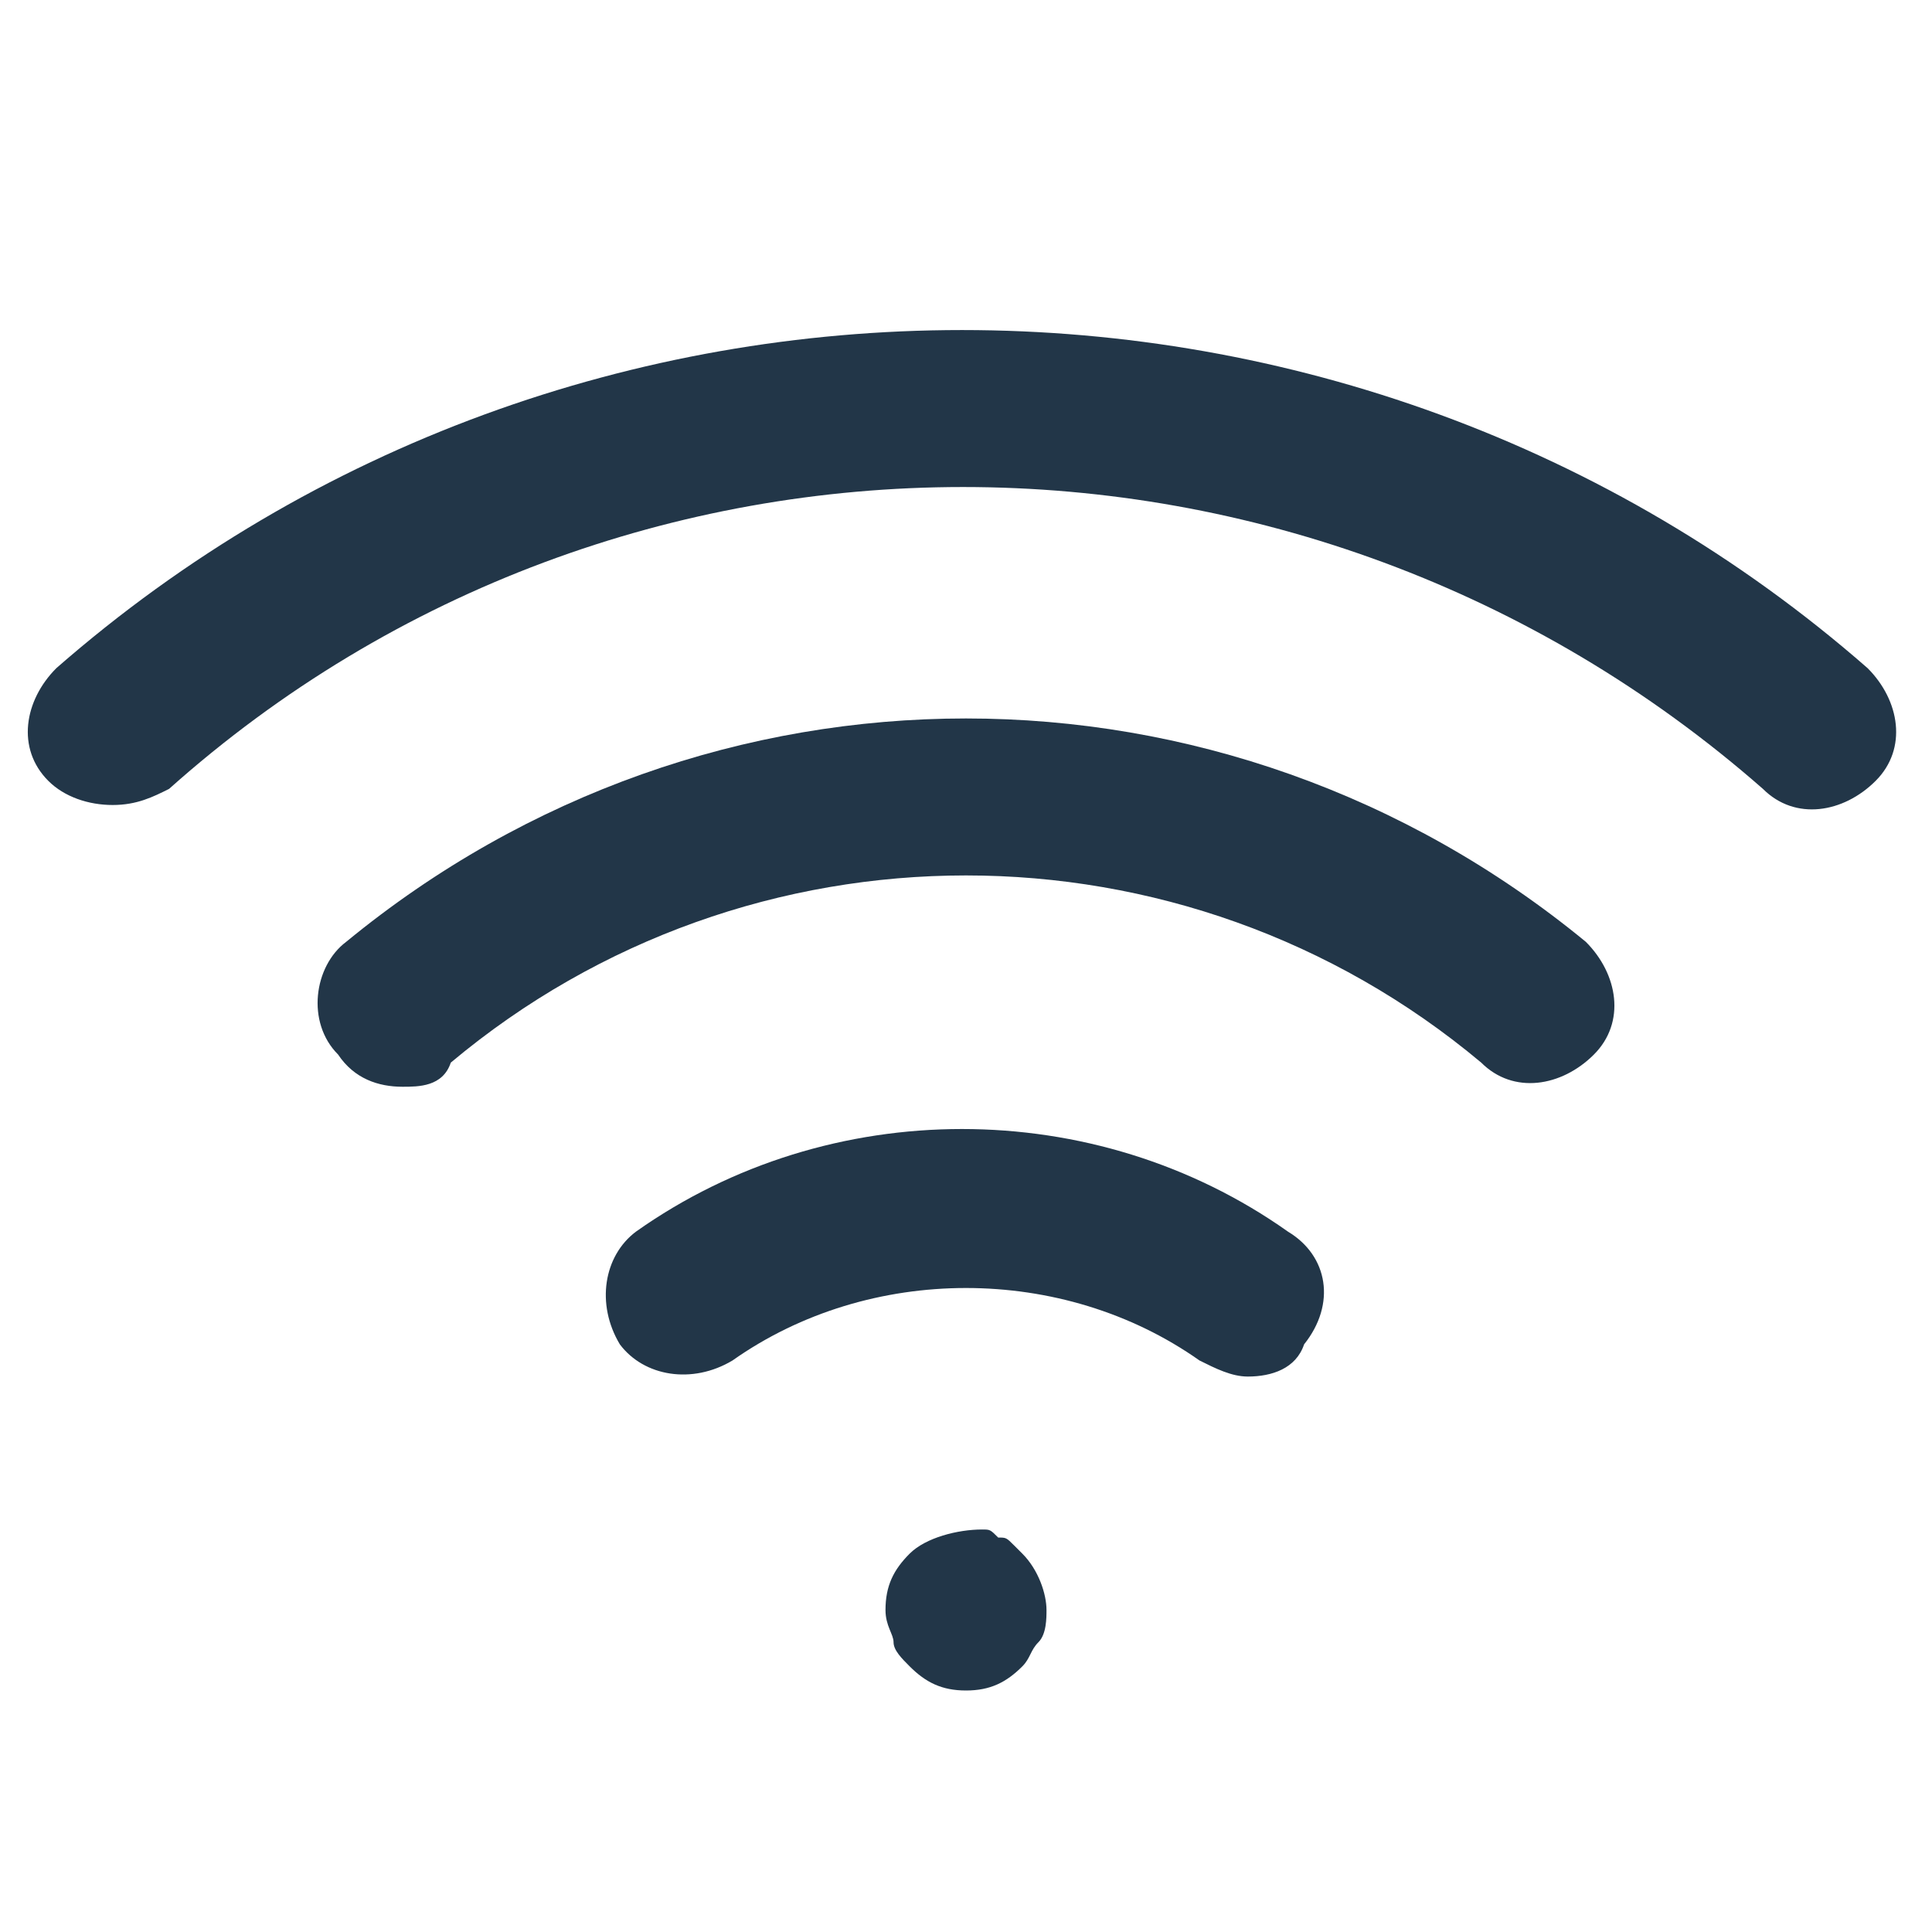 <svg xmlns="http://www.w3.org/2000/svg" viewBox="0 0 24 24" fill="#223648"><path d="M5 13.5c-.3 0-.6-.1-.8-.4-.4-.4-.3-1.1.1-1.4C8.8 8 15.2 8 19.7 11.7c.4.4.5 1 .1 1.4-.4.4-1 .5-1.4.1-3.7-3.1-9.1-3.1-12.8 0-.1.3-.4.3-.6.3z"/><path d="M1.4 10c-.3 0-.6-.1-.8-.3-.4-.4-.3-1 .1-1.4 6.4-5.6 16.1-5.6 22.5 0 .4.4.5 1 .1 1.4-.4.4-1 .5-1.4.1-5.7-5-14.2-5-19.8 0-.2.1-.4.2-.7.2zM15.5 17.1c-.2 0-.4-.1-.6-.2-1.7-1.2-4.1-1.2-5.8 0-.5.3-1.1.2-1.4-.2-.3-.5-.2-1.1.2-1.4 2.4-1.7 5.7-1.7 8.1 0 .5.3.6.9.2 1.4-.1.3-.4.4-.7.4zM12 21c-.3 0-.5-.1-.7-.3-.1-.1-.2-.2-.2-.3 0-.1-.1-.2-.1-.4 0-.3.1-.5.3-.7.2-.2.6-.3.9-.3.1 0 .1 0 .2.1.1 0 .1 0 .2.1l.1.1c.2.2.3.5.3.7 0 .1 0 .3-.1.4-.1.1-.1.2-.2.3-.2.2-.4.3-.7.3z"/></svg>